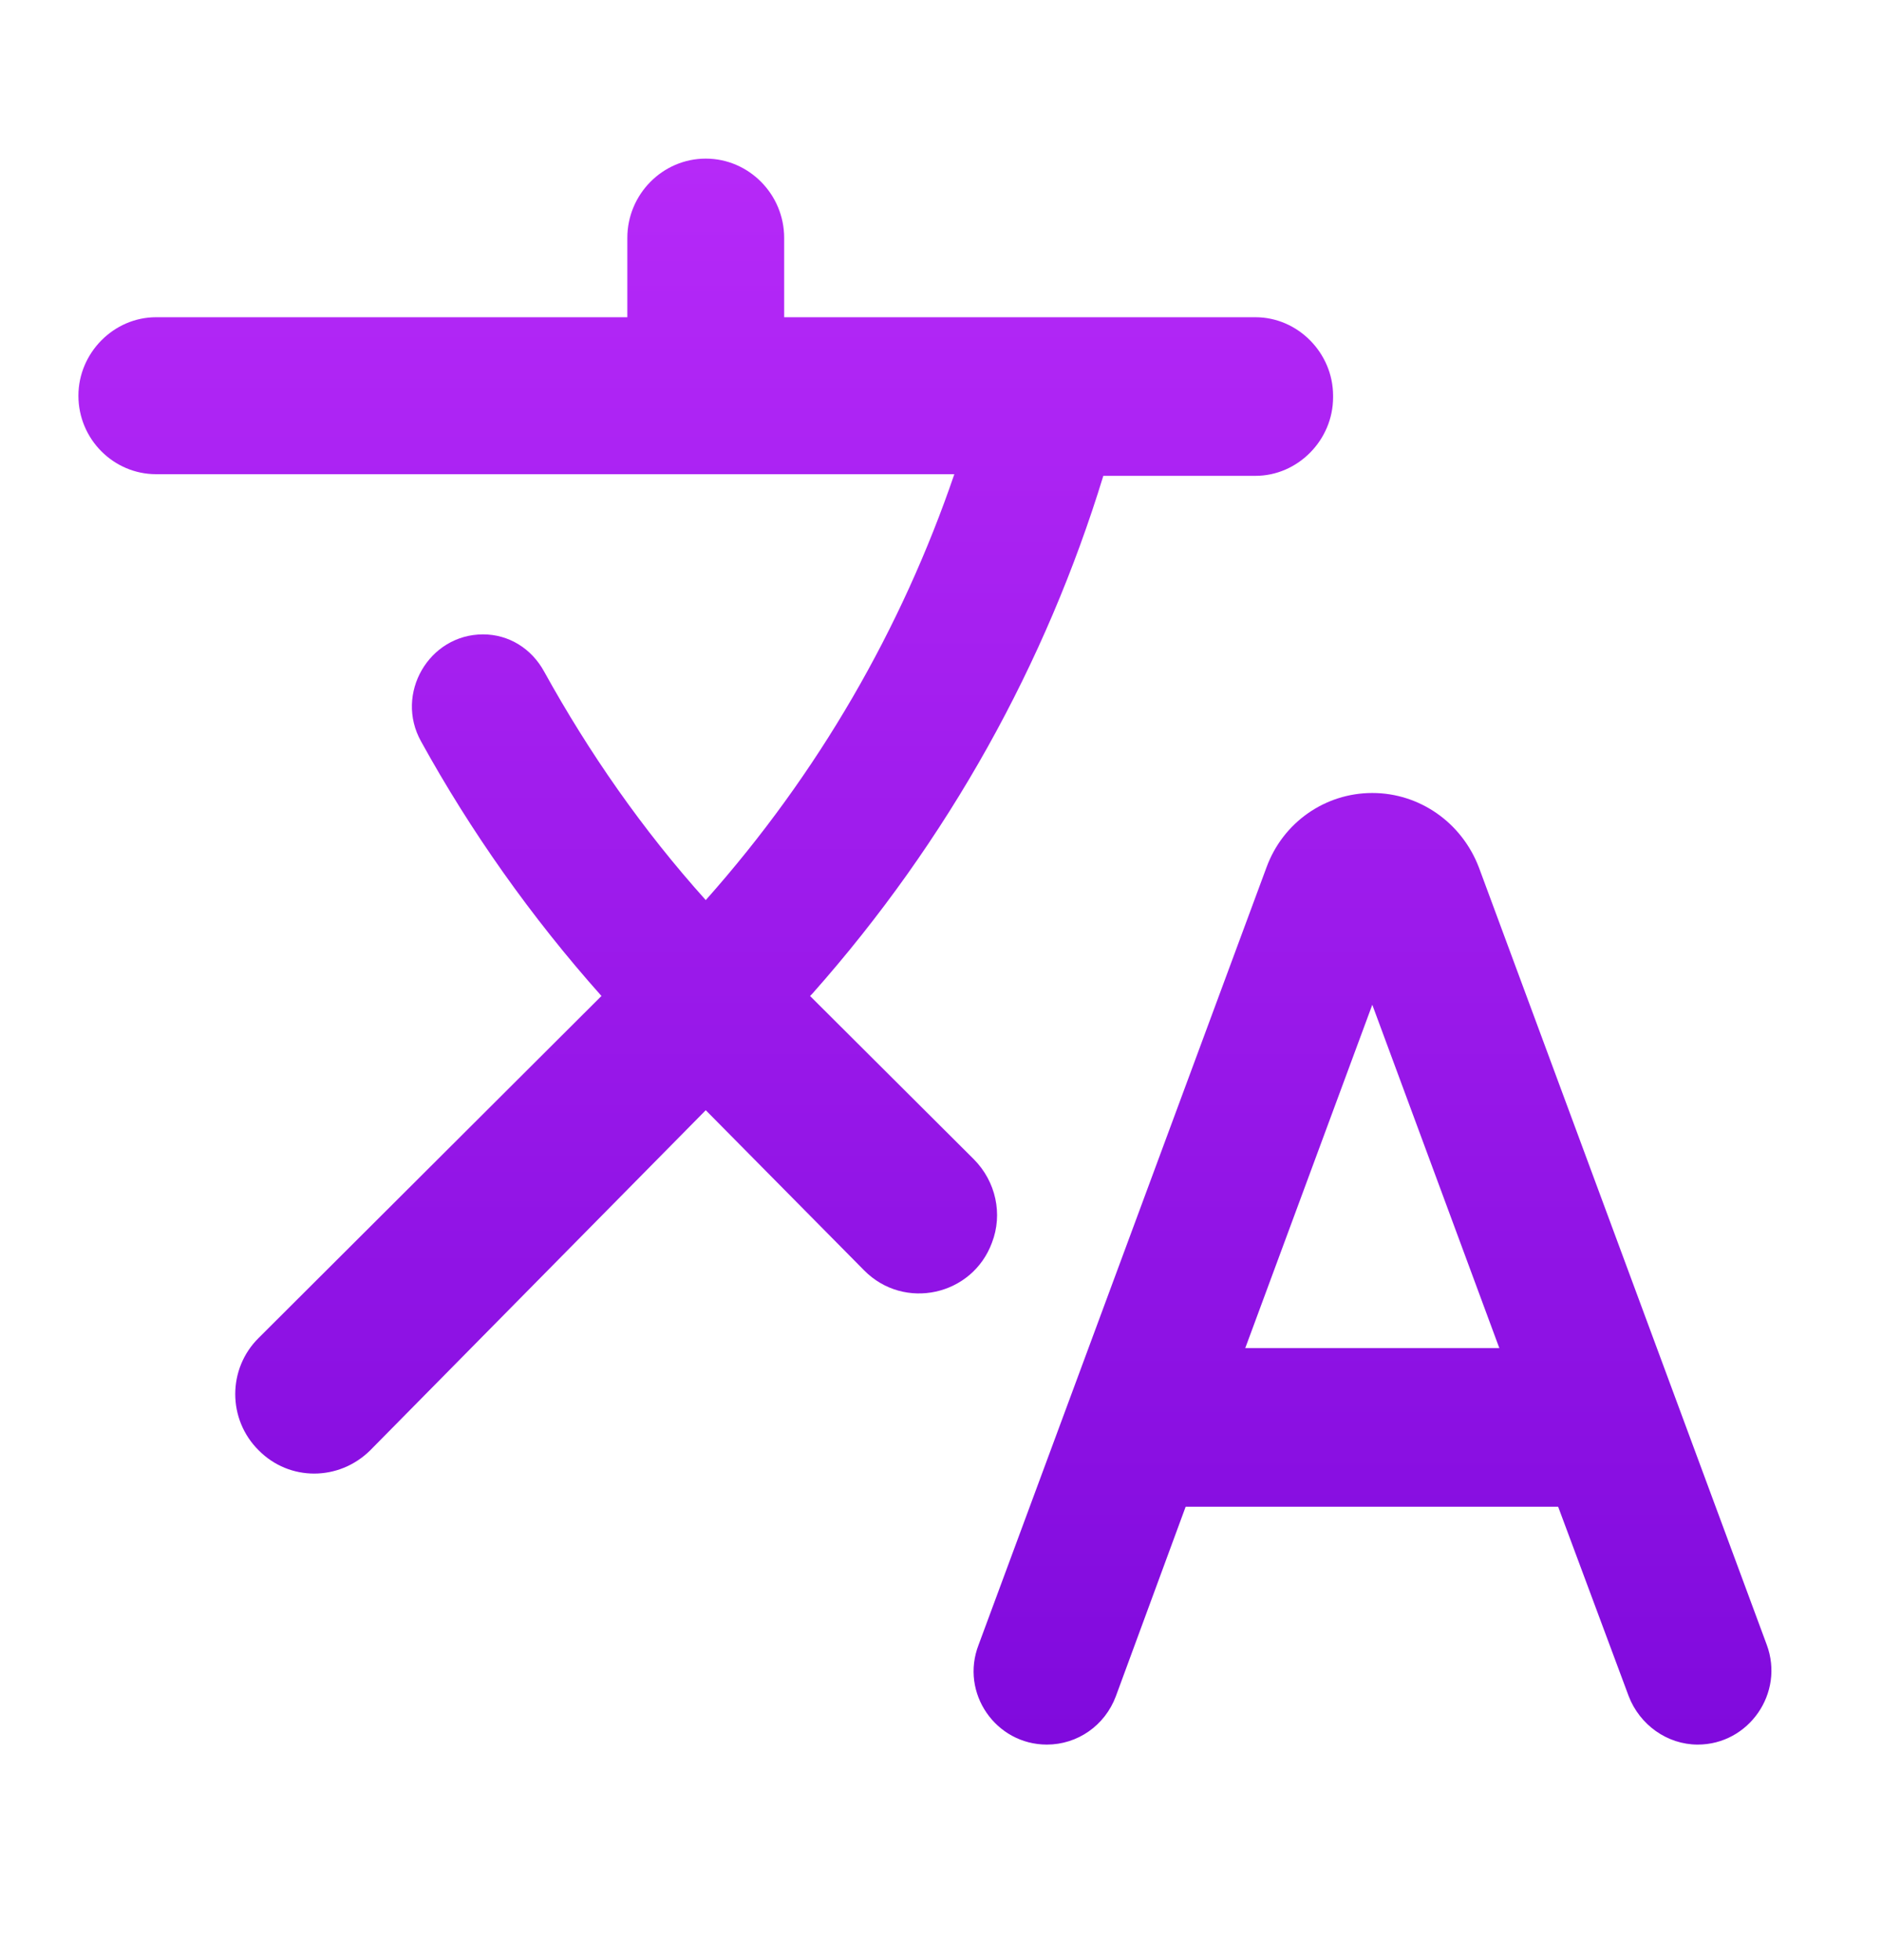 <svg width="24" height="25" viewBox="0 0 24 25" fill="none" xmlns="http://www.w3.org/2000/svg">
<path d="M12.65 15.849C12.79 15.485 12.7 15.07 12.42 14.787L10.33 12.703L10.36 12.673C12.1 10.711 13.34 8.455 14.07 6.069H16.01C16.55 6.069 17 5.613 17 5.067V5.047C17 4.501 16.55 4.046 16.01 4.046H10V3.034C10 2.478 9.55 2.023 9 2.023C8.45 2.023 8 2.478 8 3.034V4.046H1.99C1.45 4.046 1 4.501 1 5.047C1 5.603 1.45 6.048 1.99 6.048H12.17C11.5 8.01 10.44 9.861 9 11.48C8.19 10.579 7.51 9.598 6.94 8.567C6.78 8.273 6.49 8.091 6.16 8.091C5.47 8.091 5.03 8.85 5.37 9.457C6 10.6 6.77 11.692 7.67 12.703L3.3 17.063C2.9 17.457 2.9 18.104 3.3 18.499C3.69 18.893 4.32 18.893 4.72 18.499L9 14.16L11.02 16.203C11.53 16.719 12.4 16.527 12.65 15.849ZM17.5 10.114C16.9 10.114 16.36 10.488 16.15 11.065L12.48 20.977C12.24 21.594 12.7 22.251 13.35 22.251C13.74 22.251 14.09 22.009 14.23 21.634L15.12 19.217H19.87L20.77 21.634C20.91 21.998 21.26 22.251 21.65 22.251C22.3 22.251 22.76 21.594 22.53 20.977L18.86 11.065C18.64 10.488 18.1 10.114 17.5 10.114ZM15.88 17.194L17.5 12.815L19.12 17.194H15.88Z" fill="url(#paint0_linear_4_95)"/>
<defs>
<linearGradient id="paint0_linear_4_95" x1="11.795" y1="2.023" x2="11.795" y2="22.251" gradientUnits="userSpaceOnUse">
<stop stop-color="#B629F8"/>
<stop offset="1" stop-color="#800ADD"/>
</linearGradient>
</defs>
</svg>
